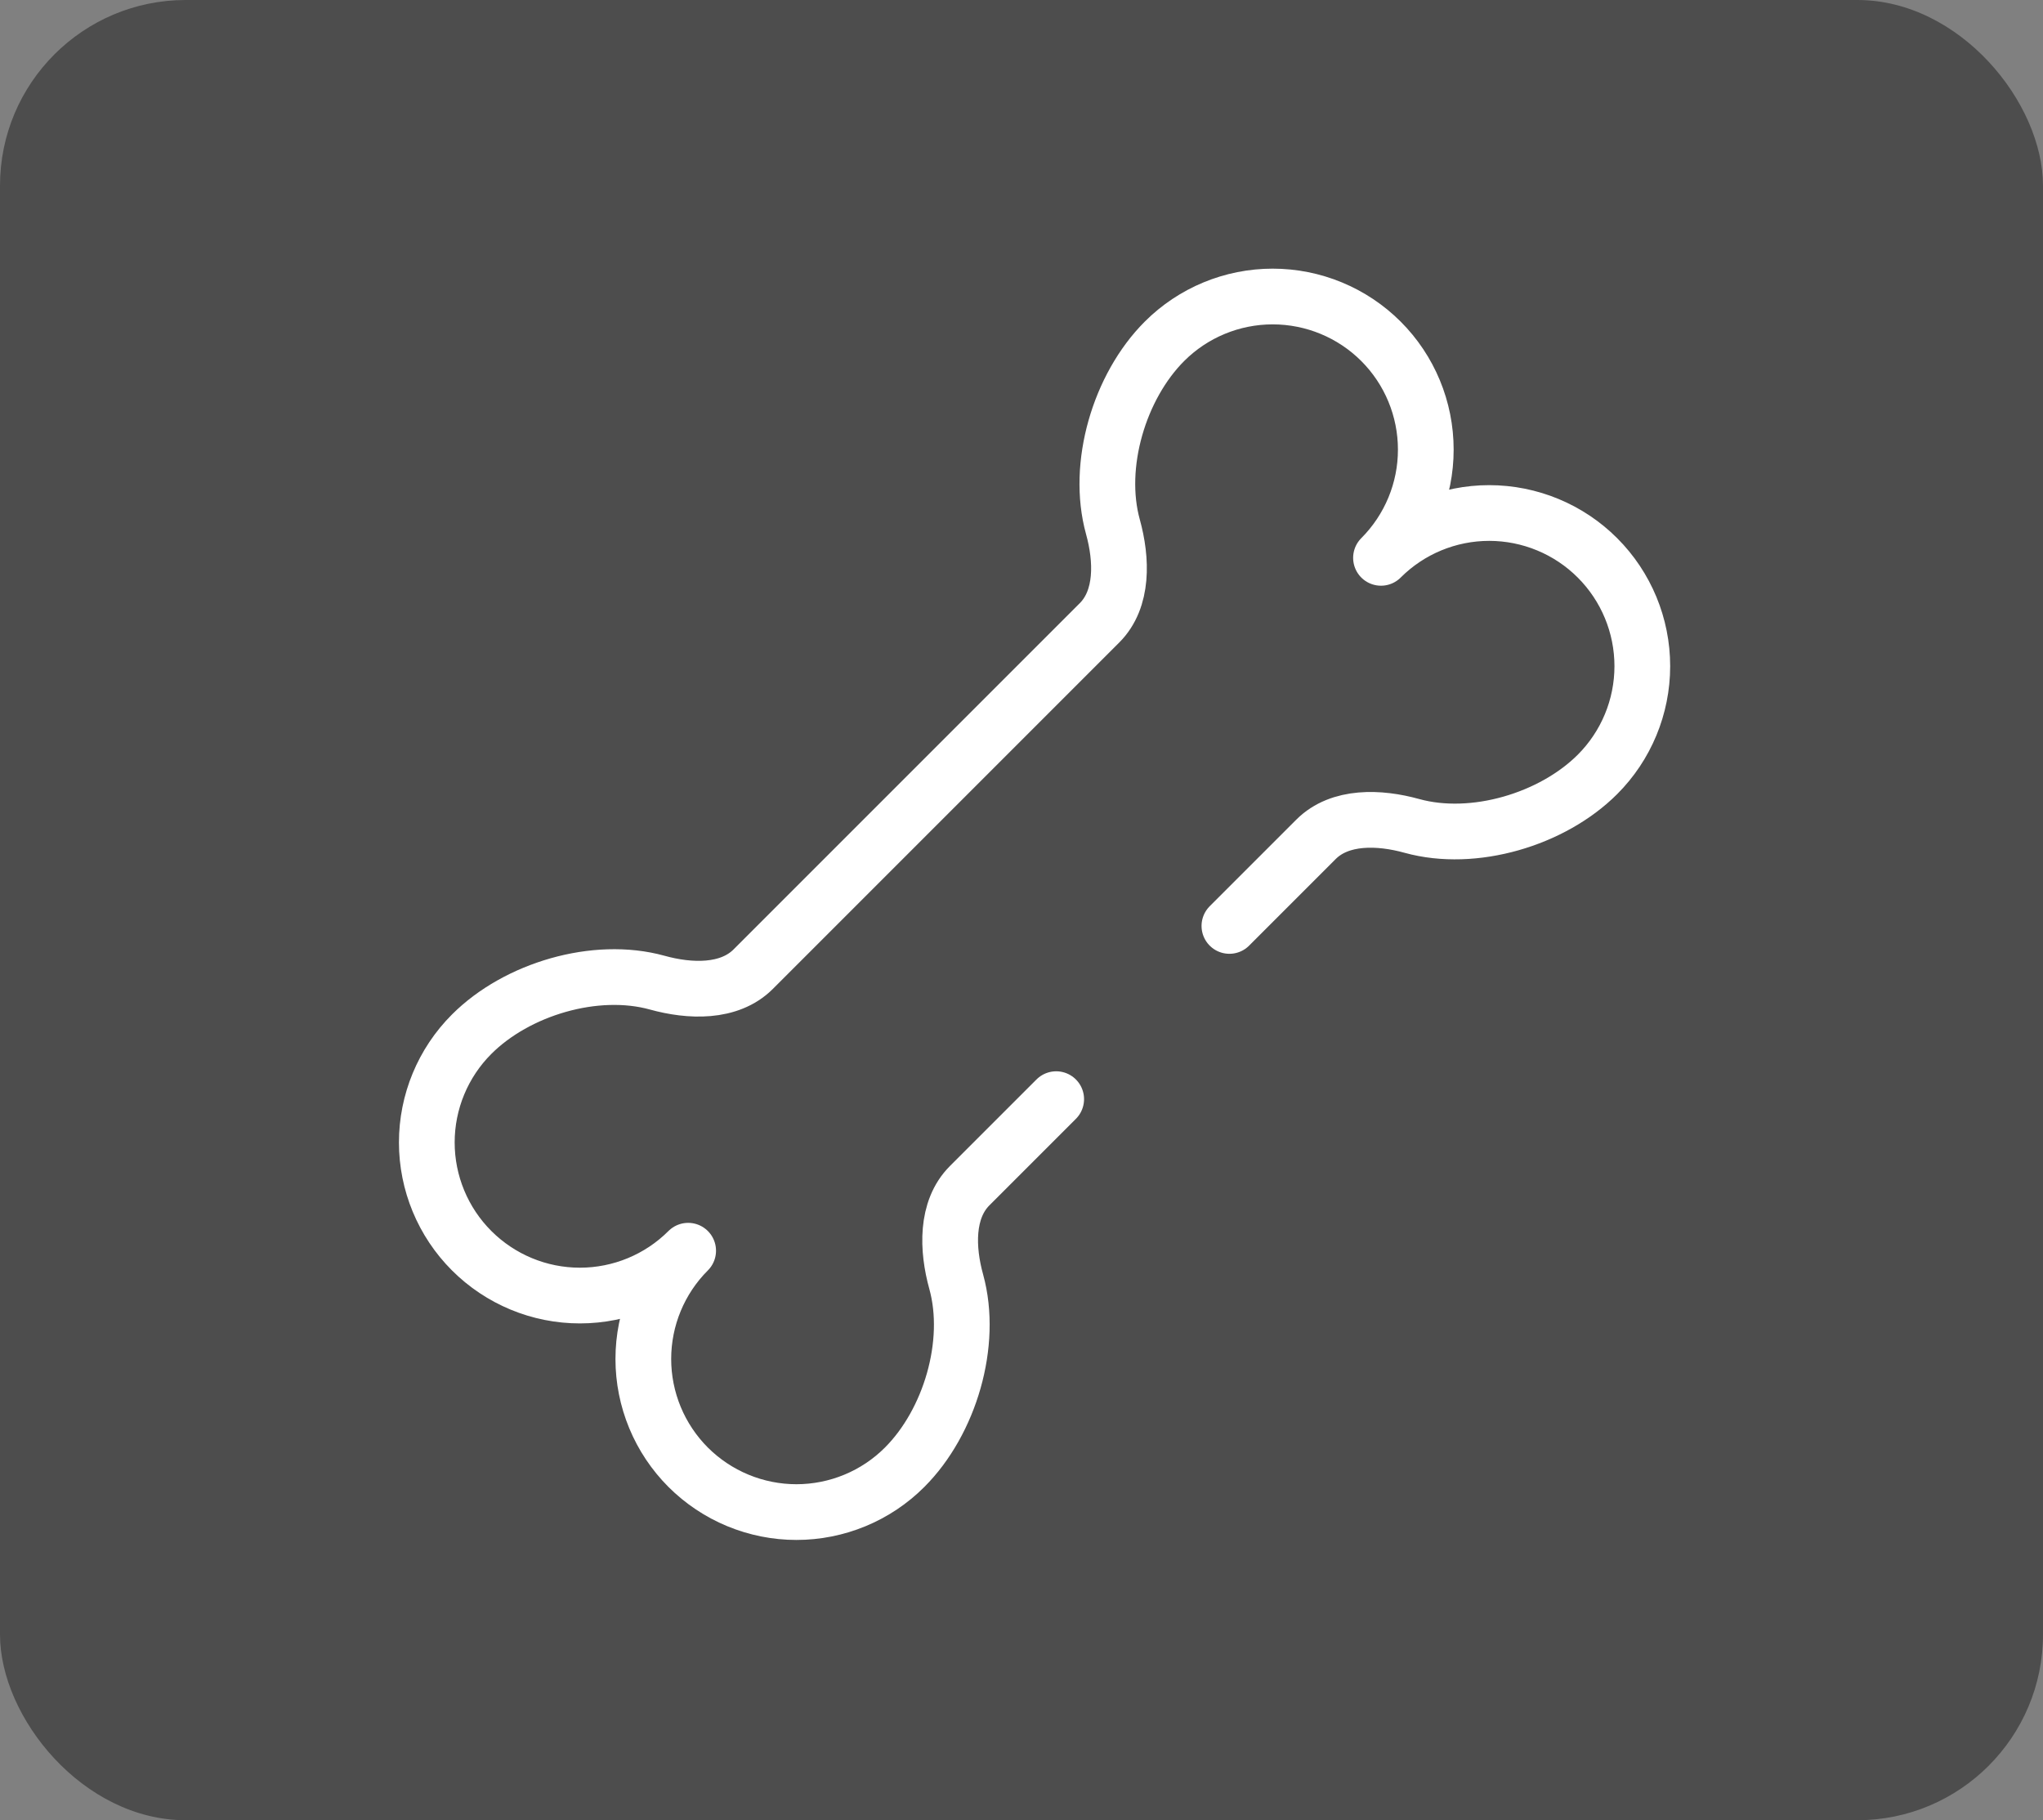 <svg width="55" height="49" viewBox="0 0 55 49" fill="none" xmlns="http://www.w3.org/2000/svg">
<rect x="0" y="0" width="55" height="49" fill="#808080" stroke="none"/>
<rect width="55" height="49" rx="5" fill="#4D4D4D"/>
<path d="M28.434 29.589L26.103 31.92C25.46 32.565 25.499 33.627 25.743 34.505C26.201 36.163 25.571 38.281 24.355 39.497C23.973 39.88 23.518 40.184 23.018 40.391C22.518 40.598 21.982 40.705 21.441 40.705C20.9 40.705 20.364 40.598 19.864 40.391C19.364 40.184 18.909 39.88 18.526 39.498C18.144 39.115 17.84 38.661 17.633 38.161C17.426 37.661 17.319 37.125 17.319 36.584C17.319 35.49 17.753 34.442 18.526 33.669C17.753 34.442 16.704 34.876 15.611 34.876C14.518 34.876 13.47 34.441 12.697 33.668C11.924 32.895 11.49 31.847 11.49 30.754C11.49 29.661 11.925 28.612 12.698 27.84C13.914 26.624 16.032 25.994 17.691 26.452C18.568 26.696 19.63 26.735 20.275 26.092L29.601 16.766C30.244 16.122 30.204 15.06 29.961 14.181C29.503 12.524 30.133 10.405 31.348 9.189C32.121 8.416 33.169 7.982 34.262 7.982C35.355 7.982 36.404 8.416 37.177 9.188C37.95 9.961 38.384 11.009 38.384 12.103C38.385 13.196 37.95 14.244 37.178 15.017C37.951 14.244 38.999 13.81 40.092 13.81C41.185 13.811 42.234 14.245 43.006 15.018C43.779 15.791 44.213 16.839 44.213 17.933C44.213 19.026 43.779 20.074 43.006 20.847C41.79 22.062 39.671 22.692 38.012 22.234C37.135 21.99 36.073 21.951 35.429 22.594L33.097 24.926" fill="#4D4D4D"/>
<path d="M28.434 29.589L26.103 31.92C25.46 32.565 25.499 33.627 25.743 34.505C26.201 36.163 25.571 38.281 24.355 39.497C23.973 39.88 23.518 40.184 23.018 40.391C22.518 40.598 21.982 40.705 21.441 40.705C20.9 40.705 20.364 40.598 19.864 40.391C19.364 40.184 18.909 39.88 18.526 39.498C18.144 39.115 17.84 38.661 17.633 38.161C17.426 37.661 17.319 37.125 17.319 36.584C17.319 35.49 17.753 34.442 18.526 33.669C17.753 34.442 16.704 34.876 15.611 34.876C14.518 34.876 13.47 34.441 12.697 33.668C11.924 32.895 11.49 31.847 11.49 30.754C11.49 29.661 11.925 28.612 12.698 27.84C13.914 26.624 16.032 25.994 17.691 26.452C18.568 26.696 19.63 26.735 20.275 26.092L29.601 16.766C30.244 16.122 30.204 15.06 29.961 14.181C29.503 12.524 30.133 10.405 31.348 9.189C32.121 8.416 33.169 7.982 34.262 7.982C35.355 7.982 36.404 8.416 37.177 9.188C37.95 9.961 38.384 11.009 38.384 12.103C38.385 13.196 37.95 14.244 37.178 15.017C37.951 14.244 38.999 13.81 40.092 13.81C41.185 13.811 42.234 14.245 43.006 15.018C43.779 15.791 44.213 16.839 44.213 17.933C44.213 19.026 43.779 20.074 43.006 20.847C41.79 22.062 39.671 22.692 38.012 22.234C37.135 21.99 36.073 21.951 35.429 22.594L33.097 24.926" stroke="white" stroke-width="1.5" stroke-linecap="round" stroke-linejoin="round"/>
</svg>
